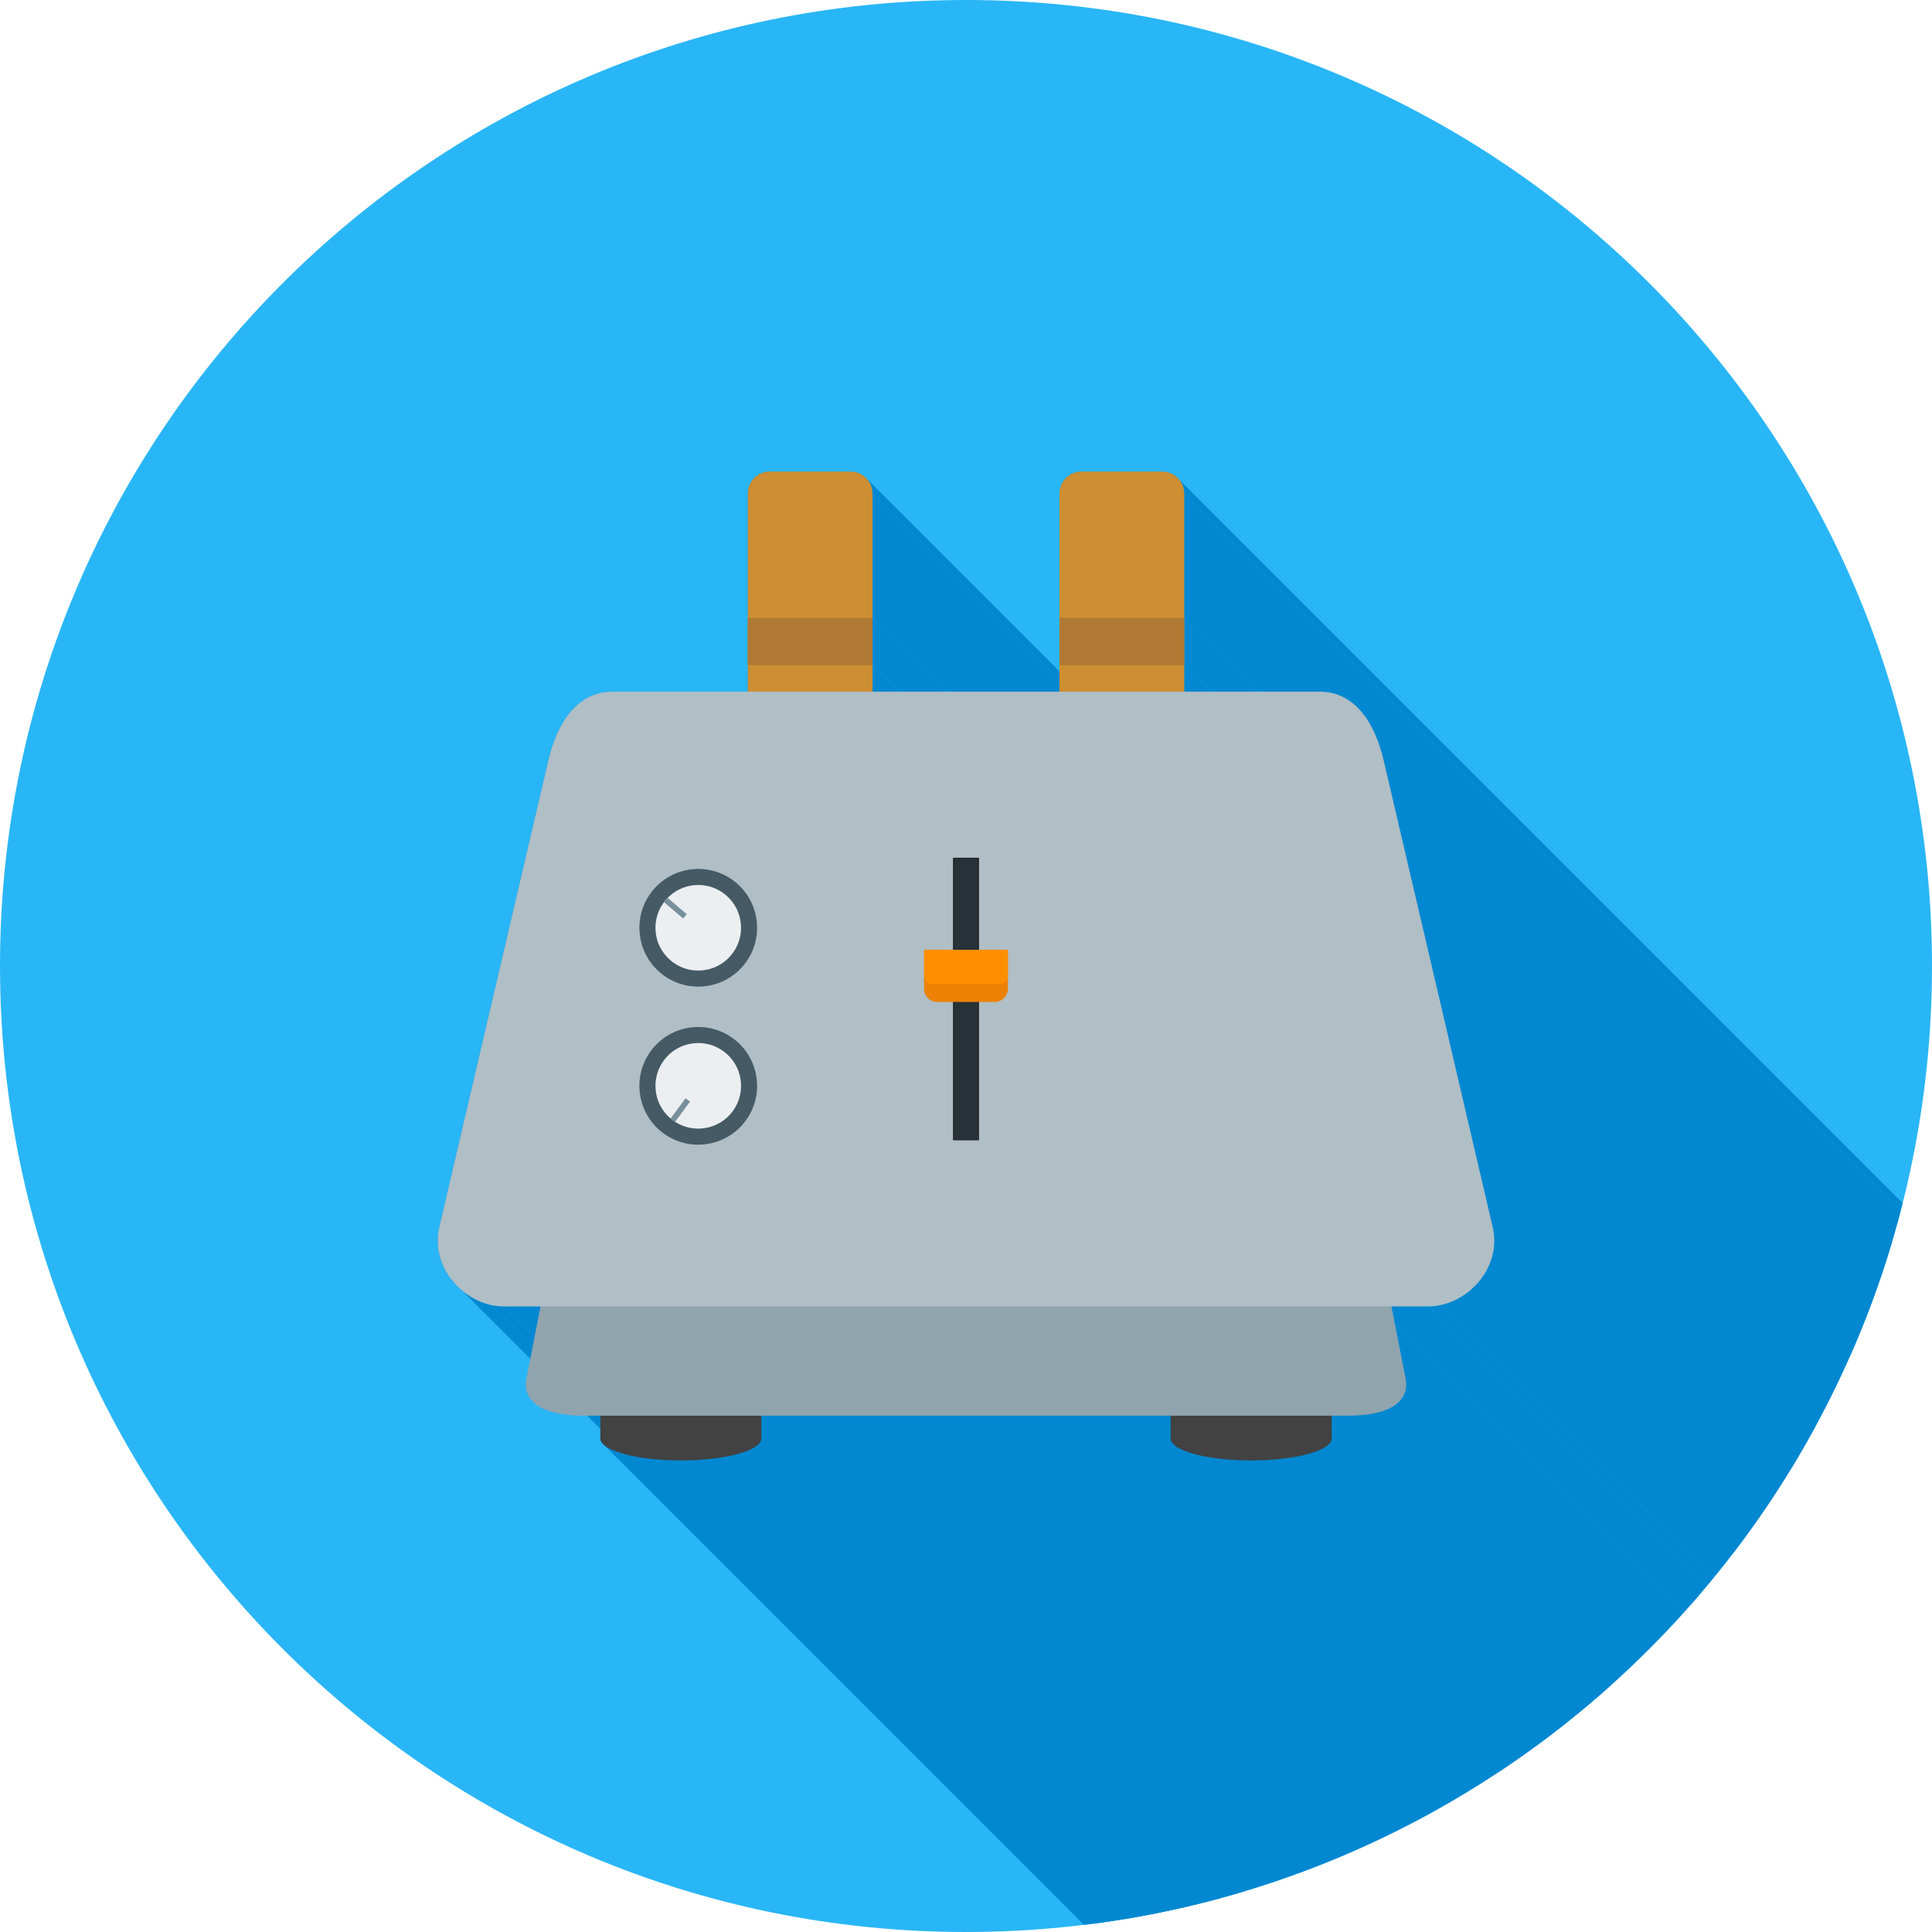 <?xml version="1.0" encoding="UTF-8"?>
<!DOCTYPE svg PUBLIC "-//W3C//DTD SVG 1.1//EN" "http://www.w3.org/Graphics/SVG/1.1/DTD/svg11.dtd">
<!-- Creator: CorelDRAW -->
<svg xmlns="http://www.w3.org/2000/svg" xml:space="preserve" width="2048px" height="2048px" style="shape-rendering:geometricPrecision; text-rendering:geometricPrecision; image-rendering:optimizeQuality; fill-rule:evenodd; clip-rule:evenodd"
viewBox="0 0 2048 2048"
 xmlns:xlink="http://www.w3.org/1999/xlink">
 <defs>
  <style type="text/css">
   <![CDATA[
    .str0 {stroke:#212121;stroke-width:1;stroke-linecap:round;stroke-linejoin:round}
    .fil2 {fill:none}
    .fil1 {fill:#0288D1}
    .fil8 {fill:#263238}
    .fil0 {fill:#29B6F6}
    .fil11 {fill:#455A64}
    .fil13 {fill:#78909C}
    .fil7 {fill:#B0BEC5}
    .fil12 {fill:#ECEFF1}
    .fil9 {fill:#ED8105}
    .fil10 {fill:#FF8F00}
    .fil5 {fill:#424242;fill-rule:nonzero}
    .fil6 {fill:#90A4AE;fill-rule:nonzero}
    .fil4 {fill:#B07933;fill-rule:nonzero}
    .fil3 {fill:#CE8E32;fill-rule:nonzero}
   ]]>
  </style>
   <clipPath id="id0">
    <path d="M1024 -0.001c565.539,0 1024,458.462 1024,1024 0,565.539 -458.462,1024 -1024,1024 -565.539,0 -1024,-458.462 -1024,-1024 0,-565.539 458.462,-1024 1024,-1024z"/>
   </clipPath>
 </defs>
 <g id="Layer_x0020_1">
  <path class="fil0" d="M1024 -0.001c565.539,0 1024,458.462 1024,1024 0,565.539 -458.462,1024 -1024,1024 -565.539,0 -1024,-458.462 -1024,-1024 0,-565.539 458.462,-1024 1024,-1024z"/>
  <g style="clip-path:url(#id0)">
   <g id="_451252640">
    <g>
     <polygon id="_3370593601" class="fil1" points="1411.32,1338.13 2547.2,2474.02 1772.56,2474.02 636.682,1338.13 "/>
     <polygon id="_337059096" class="fil1" points="636.682,1338.13 1772.56,2474.02 1770.27,2474.03 1768.01,2474.09 1765.77,2474.17 1763.57,2474.29 1761.4,2474.44 1759.27,2474.63 1757.18,2474.84 1755.13,2475.08 1753.12,2475.35 1751.16,2475.65 1749.24,2475.97 1747.38,2476.33 1745.57,2476.7 1743.81,2477.1 1742.11,2477.53 1740.47,2477.98 604.584,1342.09 606.226,1341.65 607.928,1341.22 609.686,1340.82 611.497,1340.44 613.362,1340.09 615.277,1339.77 617.24,1339.47 619.248,1339.2 621.299,1338.96 623.392,1338.74 625.523,1338.56 627.691,1338.41 629.893,1338.29 632.126,1338.2 634.391,1338.15 "/>
     <polygon id="_337060248" class="fil1" points="573.006,1384.8 1708.89,2520.68 1669.53,2520.68 533.646,1384.8 "/>
     <polygon id="_337059960" class="fil1" points="803.261,1490.1 1939.14,2625.98 1940.29,2627.09 1941.25,2628.22 1942,2629.37 1942.54,2630.54 1942.87,2631.72 1942.98,2632.92 807.099,1497.04 806.988,1495.84 806.658,1494.65 806.115,1493.49 805.365,1492.34 804.412,1491.21 "/>
     <polygon id="_337060392" class="fil1" points="807.099,1497.04 1942.98,2632.92 1942.98,2636.56 807.099,1500.67 "/>
     <polygon id="_337060104" class="fil1" points="1411.61,1500.67 2547.49,2636.56 2547.49,2660.68 1411.61,1524.8 "/>
     <polygon id="_337059792" class="fil1" points="1411.61,1524.8 2547.49,2660.68 2547.38,2661.88 2547.05,2663.07 2546.51,2664.24 2545.76,2665.39 2544.81,2666.51 2543.66,2667.62 2542.31,2668.71 2540.79,2669.77 2539.08,2670.8 2537.19,2671.81 2535.14,2672.78 2532.91,2673.73 2530.54,2674.64 2528,2675.53 2525.32,2676.37 2522.49,2677.18 2519.53,2677.96 2516.43,2678.69 2513.21,2679.38 2509.86,2680.03 2506.4,2680.64 2502.82,2681.2 2499.14,2681.72 2495.36,2682.18 2491.49,2682.6 2487.52,2682.97 2483.47,2683.28 2479.34,2683.54 2475.14,2683.75 2470.86,2683.9 2466.53,2683.99 2462.14,2684.02 1326.26,1548.13 1330.65,1548.1 1334.98,1548.01 1339.25,1547.87 1343.46,1547.66 1347.59,1547.4 1351.64,1547.09 1355.6,1546.72 1359.48,1546.3 1363.26,1545.83 1366.94,1545.32 1370.52,1544.76 1373.98,1544.15 1377.32,1543.5 1380.55,1542.81 1383.65,1542.07 1386.61,1541.3 1389.44,1540.49 1392.12,1539.64 1394.65,1538.76 1397.03,1537.85 1399.25,1536.9 1401.31,1535.92 1403.19,1534.92 1404.9,1533.88 1406.43,1532.82 1407.77,1531.74 1408.93,1530.63 1409.88,1529.5 1410.63,1528.35 1411.17,1527.19 1411.5,1526 "/>
     <polygon id="_337059840" class="fil1" points="1326.26,1548.13 2462.14,2684.02 2457.74,2683.99 2453.41,2683.9 2449.14,2683.75 2444.94,2683.54 2440.81,2683.28 2436.76,2682.97 2432.79,2682.6 2428.91,2682.18 2425.13,2681.72 2421.45,2681.2 2417.88,2680.64 2414.41,2680.03 2411.07,2679.38 2407.84,2678.69 2404.75,2677.96 2401.78,2677.18 2398.96,2676.37 2396.27,2675.53 2393.74,2674.64 2391.36,2673.73 2389.14,2672.78 2387.08,2671.81 2385.2,2670.8 2383.49,2669.77 2381.96,2668.71 2380.62,2667.62 1244.74,1531.74 1246.08,1532.82 1247.61,1533.88 1249.32,1534.92 1251.2,1535.92 1253.26,1536.9 1255.48,1537.85 1257.86,1538.76 1260.39,1539.64 1263.08,1540.49 1265.9,1541.3 1268.87,1542.07 1271.96,1542.81 1275.19,1543.5 1278.53,1544.15 1282,1544.76 1285.57,1545.32 1289.25,1545.83 1293.03,1546.3 1296.91,1546.72 1300.87,1547.09 1304.93,1547.4 1309.05,1547.66 1313.26,1547.87 1317.53,1548.01 1321.86,1548.1 "/>
     <polygon id="_337059912" class="fil1" points="1408.93,1491.21 2544.81,2627.09 2545.76,2628.22 2546.51,2629.37 2547.05,2630.54 2547.38,2631.72 2547.49,2632.92 1411.61,1497.04 1411.5,1495.84 1411.17,1494.65 1410.63,1493.49 1409.88,1492.34 "/>
     <polygon id="_337060800" class="fil1" points="1411.61,1497.04 2547.49,2632.92 2547.49,2636.56 1411.61,1500.67 "/>
     <polygon id="_337060752" class="fil1" points="1255.32,523.199 2391.2,1659.08 2391.2,1790.84 1255.32,654.962 "/>
     <polygon id="_337060656" class="fil1" points="1255.32,654.962 2391.2,1790.84 2391.2,1840.97 1255.32,705.091 "/>
     <polygon id="_337061184" class="fil1" points="1255.32,705.091 2391.2,1840.97 2391.2,1869.08 1255.32,733.196 "/>
     <polygon id="_337061208" class="fil1" points="1442.18,753.371 2578.06,1889.25 2579.16,1890.52 2580.24,1891.82 1444.36,755.933 1443.28,754.636 "/>
     <polygon id="_337061160" class="fil1" points="1444.36,755.933 2580.24,1891.82 2581.26,1893.1 2582.26,1894.4 2583.23,1895.74 2584.18,1897.1 2585.11,1898.49 2586.02,1899.9 2586.91,1901.33 2587.78,1902.79 2588.62,1904.27 2589.45,1905.77 2590.25,1907.29 2591.04,1908.84 2591.8,1910.4 2592.55,1911.98 2593.27,1913.58 2593.98,1915.19 2594.67,1916.82 2595.33,1918.47 2595.98,1920.13 2596.61,1921.81 2597.23,1923.5 2597.82,1925.2 2598.4,1926.91 2598.96,1928.63 2599.5,1930.37 2600.02,1932.11 2600.53,1933.86 2601.02,1935.62 2601.49,1937.39 2601.95,1939.16 2602.39,1940.94 2602.81,1942.73 1466.93,806.845 1466.51,805.06 1466.07,803.281 1465.61,801.507 1465.14,799.74 1464.65,797.981 1464.14,796.229 1463.62,794.484 1463.07,792.751 1462.52,791.027 1461.94,789.315 1461.34,787.613 1460.73,785.924 1460.1,784.249 1459.45,782.587 1458.79,780.941 1458.1,779.308 1457.39,777.694 1456.67,776.096 1455.92,774.516 1455.16,772.954 1454.37,771.412 1453.57,769.889 1452.74,768.387 1451.9,766.907 1451.03,765.449 1450.14,764.014 1449.23,762.604 1448.3,761.218 1447.35,759.857 1446.38,758.521 1445.38,757.214 "/>
     <polygon id="_337061136" class="fil1" points="918.07,506.7 2053.95,1642.58 2055.46,1644.24 2056.8,1646.04 2057.97,1647.96 2058.95,1650 2059.74,1652.14 2060.31,1654.38 2060.66,1656.7 2060.79,1659.08 924.904,523.199 924.784,520.813 924.431,518.497 923.855,516.261 923.07,514.117 922.089,512.078 920.919,510.154 919.576,508.357 "/>
     <polygon id="_337060584" class="fil1" points="924.904,523.199 2060.79,1659.08 2060.79,1790.84 924.904,654.962 "/>
     <polygon id="_337060824" class="fil1" points="924.904,654.962 2060.79,1790.84 2060.79,1840.97 924.904,705.091 "/>
     <polygon id="_337060944" class="fil1" points="924.904,705.091 2060.79,1840.97 2060.79,1869.08 924.904,733.196 "/>
     <polygon id="_337061664" class="fil1" points="1528.42,1383.12 2664.3,2519.01 2663.42,2519.2 2662.54,2519.39 2661.65,2519.57 2660.77,2519.73 2659.89,2519.88 2659,2520.02 2658.12,2520.14 2657.24,2520.26 2656.36,2520.36 2655.48,2520.44 2654.6,2520.52 2653.73,2520.58 2652.85,2520.62 2651.98,2520.66 2651.11,2520.68 2650.24,2520.68 1514.35,1384.8 1515.22,1384.8 1516.1,1384.78 1516.97,1384.74 1517.85,1384.69 1518.72,1384.63 1519.6,1384.56 1520.48,1384.47 1521.36,1384.37 1522.24,1384.26 1523.12,1384.14 1524,1384 1524.89,1383.85 1525.77,1383.69 1526.65,1383.51 1527.54,1383.32 "/>
     <polygon id="_337061304" class="fil1" points="1464.16,1353.62 2600.04,2489.5 2598.31,2487.84 2596.42,2486.26 2594.39,2484.78 2592.21,2483.4 2589.89,2482.11 2587.43,2480.92 2584.85,2479.84 2582.13,2478.85 2579.3,2477.98 1443.41,1342.09 1446.25,1342.97 1448.97,1343.95 1451.55,1345.04 1454.01,1346.23 1456.33,1347.52 1458.51,1348.9 1460.54,1350.38 1462.43,1351.95 "/>
     <polygon id="_337061328" class="fil1" points="1443.41,1342.09 2579.3,2477.98 2577.65,2477.53 2575.95,2477.1 2574.2,2476.7 2572.38,2476.33 2570.52,2475.97 2568.6,2475.65 2566.64,2475.35 2564.63,2475.08 2562.58,2474.84 2560.49,2474.63 2558.36,2474.44 2556.19,2474.29 2553.99,2474.17 2551.76,2474.09 2549.49,2474.03 2547.2,2474.02 1411.32,1338.13 1413.61,1338.15 1415.87,1338.2 1418.11,1338.29 1420.31,1338.41 1422.48,1338.56 1424.61,1338.74 1426.7,1338.96 1428.75,1339.2 1430.76,1339.47 1432.72,1339.77 1434.64,1340.09 1436.5,1340.44 1438.31,1340.82 1440.07,1341.22 1441.77,1341.65 "/>
     <polygon id="_337061376" class="fil1" points="1514.35,1384.8 2650.24,2520.68 2610.88,2520.68 1474.99,1384.8 "/>
     <polygon id="_337061424" class="fil1" points="807.099,1500.67 1942.98,2636.56 1942.98,2660.68 807.099,1524.8 "/>
     <polygon id="_337061640" class="fil1" points="604.584,1342.09 1740.47,2477.98 1737.63,2478.85 1734.91,2479.84 1732.33,2480.92 1729.87,2482.11 1727.55,2483.4 1725.37,2484.78 1723.34,2486.26 1721.46,2487.83 1719.72,2489.5 1718.15,2491.25 1716.74,2493.09 1715.49,2495.02 1714.41,2497.03 1713.51,2499.12 1712.79,2501.29 1712.25,2503.53 576.365,1367.65 576.905,1365.4 577.629,1363.24 578.532,1361.15 579.608,1359.14 580.855,1357.21 582.267,1355.37 583.843,1353.62 585.574,1351.95 587.46,1350.38 589.493,1348.9 591.673,1347.51 593.991,1346.23 596.447,1345.04 599.033,1343.95 601.747,1342.97 "/>
     <polygon id="_337061928" class="fil1" points="576.365,1367.65 1712.25,2503.53 1708.89,2520.68 573.006,1384.8 "/>
     <polygon id="_337061808" class="fil1" points="807.099,1524.8 1942.98,2660.68 1942.87,2661.88 1942.54,2663.07 1942,2664.24 1941.25,2665.39 1940.29,2666.51 1939.14,2667.62 1937.8,2668.71 1936.27,2669.77 1934.56,2670.8 1932.68,2671.81 1930.62,2672.78 1928.4,2673.73 1926.02,2674.64 1923.49,2675.53 1920.81,2676.37 1917.98,2677.18 1915.01,2677.96 1911.92,2678.69 1908.69,2679.38 1905.35,2680.03 1901.88,2680.64 1898.31,2681.2 1894.63,2681.72 1890.85,2682.18 1886.97,2682.6 1883.01,2682.97 1878.96,2683.28 1874.83,2683.54 1870.62,2683.75 1866.35,2683.9 1862.02,2683.99 1857.63,2684.02 721.744,1548.13 726.136,1548.1 730.471,1548.01 734.742,1547.87 738.945,1547.66 743.075,1547.4 747.126,1547.09 751.091,1546.72 754.967,1546.3 758.748,1545.83 762.428,1545.32 766.003,1544.76 769.466,1544.15 772.812,1543.5 776.037,1542.81 779.134,1542.07 782.098,1541.3 784.925,1540.49 787.607,1539.64 790.142,1538.76 792.521,1537.85 794.741,1536.9 796.797,1535.92 798.682,1534.92 800.391,1533.88 801.92,1532.82 803.261,1531.74 804.412,1530.63 805.365,1529.5 806.115,1528.35 806.658,1527.19 806.988,1526 "/>
     <polygon id="_337061952" class="fil1" points="533.646,1384.8 1669.53,2520.68 1668.66,2520.68 1667.79,2520.66 1666.91,2520.62 1666.04,2520.58 1665.16,2520.52 1664.28,2520.44 1663.4,2520.36 1662.52,2520.26 1661.64,2520.14 1660.76,2520.02 1659.88,2519.88 1658.99,2519.73 1658.11,2519.57 1657.23,2519.39 1656.34,2519.2 1655.46,2519.01 519.582,1383.12 520.464,1383.32 521.347,1383.51 522.231,1383.69 523.113,1383.85 523.996,1384 524.879,1384.14 525.76,1384.26 526.641,1384.37 527.521,1384.47 528.401,1384.56 529.278,1384.63 530.155,1384.69 531.031,1384.74 531.904,1384.78 532.776,1384.8 "/>
     <polygon id="_337061616" class="fil1" points="519.582,1383.12 1655.46,2519.01 1654.12,2518.67 1652.77,2518.32 1651.43,2517.93 1650.1,2517.51 1648.77,2517.06 1647.45,2516.59 1646.13,2516.09 1644.83,2515.56 1643.53,2515 1642.23,2514.42 1640.95,2513.81 1639.68,2513.17 1638.42,2512.51 1637.17,2511.83 1635.92,2511.11 1634.7,2510.38 1633.48,2509.62 1632.28,2508.83 1631.09,2508.03 1629.91,2507.2 1628.75,2506.34 1627.61,2505.47 1626.48,2504.57 1625.37,2503.65 489.487,1367.77 490.6,1368.69 491.728,1369.59 492.872,1370.46 494.032,1371.32 495.207,1372.15 496.396,1372.95 497.599,1373.74 498.815,1374.5 500.044,1375.23 501.284,1375.94 502.536,1376.63 503.798,1377.29 505.07,1377.92 506.353,1378.53 507.645,1379.12 508.944,1379.67 510.253,1380.2 511.568,1380.71 512.889,1381.18 514.218,1381.63 515.552,1382.04 516.891,1382.43 518.234,1382.79 "/>
     <polygon id="_337061280" class="fil1" points="721.744,1548.13 1857.63,2684.02 1853.23,2683.99 1848.9,2683.9 1844.63,2683.75 1840.42,2683.54 1836.29,2683.28 1832.24,2682.97 1828.28,2682.6 1824.4,2682.18 1820.62,2681.72 1816.94,2681.2 1813.37,2680.64 1809.9,2680.03 1806.56,2679.38 1803.33,2678.69 1800.23,2677.96 1797.27,2677.18 1794.44,2676.37 1791.76,2675.53 1789.23,2674.64 1786.85,2673.73 1784.63,2672.78 1782.57,2671.81 1780.69,2670.8 1778.98,2669.77 1777.45,2668.71 1776.11,2667.62 640.225,1531.74 641.567,1532.82 643.095,1533.88 644.806,1534.92 646.691,1535.92 648.746,1536.9 650.966,1537.85 653.346,1538.76 655.88,1539.64 658.562,1540.49 661.388,1541.3 664.353,1542.07 667.45,1542.81 670.675,1543.5 674.021,1544.15 677.484,1544.76 681.058,1545.32 684.739,1545.83 688.521,1546.3 692.396,1546.72 696.362,1547.09 700.413,1547.4 704.542,1547.66 708.746,1547.87 713.017,1548.01 717.351,1548.1 "/>
     <polygon id="_337062168" class="fil1" points="1466.93,806.845 2602.81,1942.73 2718.17,2436.46 1582.28,1300.58 "/>
     <polygon id="_337062576" class="fil1" points="1582.28,1300.58 2718.17,2436.46 2718.38,2437.4 2718.57,2438.33 2718.76,2439.26 2718.93,2440.19 2719.08,2441.11 2719.22,2442.03 2719.35,2442.94 2719.46,2443.86 2719.56,2444.77 2719.65,2445.67 2719.72,2446.57 2719.78,2447.47 2719.82,2448.37 2719.86,2449.26 2719.88,2450.15 2719.88,2451.03 1584,1315.15 1583.99,1314.26 1583.97,1313.38 1583.94,1312.49 1583.9,1311.59 1583.84,1310.69 1583.76,1309.79 1583.68,1308.88 1583.58,1307.98 1583.47,1307.06 1583.34,1306.15 1583.2,1305.23 1583.04,1304.3 1582.88,1303.38 1582.69,1302.45 1582.5,1301.52 "/>
     <polygon id="_337062360" class="fil1" points="1584,1315.15 2719.88,2451.03 2719.86,2452.62 2719.8,2454.21 2719.7,2455.78 2719.57,2457.35 2719.39,2458.9 2719.18,2460.44 2718.94,2461.98 2718.65,2463.5 2718.34,2465.01 2717.98,2466.5 2717.59,2467.98 2717.17,2469.46 2716.72,2470.91 2716.24,2472.36 2715.72,2473.78 2715.17,2475.2 2714.59,2476.6 2713.98,2477.98 2713.34,2479.35 2712.67,2480.7 2711.98,2482.04 2711.25,2483.36 2710.5,2484.66 2709.73,2485.95 2708.92,2487.22 2708.1,2488.47 2707.24,2489.7 2706.37,2490.91 2705.47,2492.11 2704.54,2493.28 2703.59,2494.43 2702.63,2495.57 1566.75,1359.68 1567.71,1358.55 1568.66,1357.4 1569.58,1356.22 1570.48,1355.03 1571.36,1353.82 1572.21,1352.59 1573.04,1351.34 1573.85,1350.07 1574.62,1348.78 1575.37,1347.48 1576.1,1346.16 1576.79,1344.82 1577.46,1343.47 1578.1,1342.1 1578.71,1340.72 1579.29,1339.32 1579.84,1337.9 1580.35,1336.47 1580.84,1335.03 1581.29,1333.57 1581.71,1332.1 1582.1,1330.62 1582.45,1329.12 1582.77,1327.62 1583.06,1326.09 1583.3,1324.56 1583.51,1323.02 1583.69,1321.47 1583.82,1319.9 1583.92,1318.33 1583.98,1316.74 "/>
     <polygon id="_337062600" class="fil1" points="1566.75,1359.68 2702.63,2495.57 2701.67,2496.65 2700.69,2497.71 2699.69,2498.75 2698.67,2499.77 2697.63,2500.77 2696.57,2501.75 2695.49,2502.71 2694.4,2503.65 2693.29,2504.57 2692.16,2505.47 2691.01,2506.34 2689.85,2507.2 2688.68,2508.03 2687.49,2508.83 2686.28,2509.62 2685.07,2510.38 2683.84,2511.11 2682.6,2511.82 2681.35,2512.51 2680.09,2513.17 2678.81,2513.81 2677.53,2514.42 2676.24,2515 2674.94,2515.56 2673.63,2516.09 2672.32,2516.59 2670.99,2517.06 2669.67,2517.51 2668.33,2517.93 2666.99,2518.32 2665.65,2518.67 2664.3,2519.01 1528.42,1383.12 1529.77,1382.79 1531.11,1382.43 1532.45,1382.04 1533.78,1381.63 1535.11,1381.18 1536.43,1380.71 1537.75,1380.2 1539.06,1379.67 1540.36,1379.12 1541.65,1378.53 1542.93,1377.92 1544.21,1377.29 1545.47,1376.63 1546.72,1375.94 1547.96,1375.23 1549.19,1374.5 1550.4,1373.74 1551.61,1372.95 1552.8,1372.14 1553.97,1371.32 1555.13,1370.46 1556.27,1369.59 1557.4,1368.69 1558.52,1367.77 1559.61,1366.83 1560.69,1365.87 1561.75,1364.89 1562.79,1363.89 1563.81,1362.86 1564.81,1361.82 1565.79,1360.76 "/>
     <polygon id="_337062624" class="fil1" points="1249.99,508.357 2385.87,1644.24 2387.22,1646.04 2388.38,1647.96 2389.37,1650 2390.15,1652.14 2390.73,1654.38 2391.08,1656.7 2391.2,1659.08 1255.32,523.199 1255.2,520.813 1254.85,518.497 1254.27,516.261 1253.48,514.117 1252.5,512.078 1251.33,510.154 "/>
    </g>
    <path id="_451253000" class="fil1" d="M807.099 1500.67l0 24.126c0,12.887 -38.216,23.334 -85.355,23.334 -47.139,0 -85.356,-10.447 -85.356,-23.334l0 -24.126 0 -3.635c0,-12.887 38.217,-23.334 85.356,-23.334 47.139,0 85.355,10.447 85.355,23.334l0 3.635zm604.513 0l0 24.126c0,12.887 -38.217,23.334 -85.356,23.334 -47.139,0 -85.355,-10.447 -85.355,-23.334l0 -24.126 0 -3.635c0,-12.887 38.216,-23.334 85.355,-23.334 47.139,0 85.356,10.447 85.356,23.334l0 3.635zm-156.293 -977.475l0 131.763 0 50.13 0 28.104 143.684 0c19.152,0 33.972,8.745 45.357,22.737 10.989,13.507 18.124,31.858 22.574,50.911l115.35 493.737c1.168,4.995 1.716,9.865 1.716,14.566 0,17.052 -6.815,32.552 -17.254,44.537 -10.113,11.607 -23.935,20.075 -38.327,23.438 -4.709,1.1 -9.431,1.68 -14.066,1.68l-39.359 0 -3.359 -17.151c-2.387,-12.182 -12.767,-21.162 -28.221,-25.558 -8.595,-2.445 -19.806,-3.959 -32.095,-3.959l-774.637 0c-12.289,0 -23.502,1.514 -32.098,3.959 -15.454,4.395 -25.833,13.375 -28.219,25.558l-3.359 17.151 -39.36 0c-4.635,0 -9.357,-0.58 -14.065,-1.68 -14.389,-3.363 -28.213,-11.83 -38.326,-23.438 -10.439,-11.982 -17.256,-27.484 -17.256,-44.537 0,-4.703 0.548,-9.572 1.716,-14.566l115.35 -493.737c4.453,-19.058 11.588,-37.408 22.574,-50.913 11.383,-13.994 26.205,-22.736 45.357,-22.736l143.684 0 0 -28.104 0 -50.13 0 -131.763c0,-12.886 10.447,-23.334 23.334,-23.334l85.556 0c12.887,0 23.334,10.448 23.334,23.334l0 131.763 0 50.13 0 28.104 198.191 0 -0.001 -28.104 0 -50.13 0.001 -131.763c0,-12.886 10.447,-23.334 23.334,-23.334l85.556 0c12.887,0 23.334,10.448 23.334,23.334z"/>
   </g>
  </g>
  <path class="fil2" d="M1024 -0.001c565.539,0 1024,458.462 1024,1024 0,565.539 -458.462,1024 -1024,1024 -565.539,0 -1024,-458.462 -1024,-1024 0,-565.539 458.462,-1024 1024,-1024z"/>
  <path class="fil3" d="M1146.43 499.865l85.556 0c12.887,0 23.334,10.448 23.334,23.334l0 211.729 -132.223 0 0 -211.729c0,-12.886 10.447,-23.334 23.334,-23.334z"/>
  <path class="fil3" d="M816.015 499.865l85.556 0c12.887,0 23.334,10.448 23.334,23.334l0 211.729 -132.223 0 0 -211.729c0,-12.886 10.447,-23.334 23.334,-23.334z"/>
  <polygon class="fil4" points="924.904,654.962 924.904,705.091 792.681,705.091 792.681,654.962 "/>
  <polygon class="fil4" points="1255.32,654.962 1255.32,705.091 1123.09,705.091 1123.09,654.962 "/>
  <path class="fil5" d="M636.388 1524.8c0,12.887 38.217,23.334 85.356,23.334 47.138,0 85.355,-10.447 85.355,-23.334l0 -27.762c0,-12.887 -38.217,-23.334 -85.355,-23.334 -47.139,0 -85.356,10.447 -85.356,23.334l0 27.762z"/>
  <path class="fil5" d="M1240.9 1524.8c0,12.887 38.217,23.334 85.355,23.334 47.139,0 85.356,-10.447 85.356,-23.334l0 -27.762c0,-12.887 -38.217,-23.334 -85.356,-23.334 -47.138,0 -85.355,10.447 -85.355,23.334l0 27.762z"/>
  <path class="fil6" d="M636.682 1338.13l774.637 0c12.289,0 23.5,1.514 32.095,3.959 15.455,4.396 25.834,13.376 28.221,25.558l18.521 94.558 0.024 -0.005c0.182,0.932 0.305,1.86 0.373,2.783 0.077,0.769 0.115,1.513 0.115,2.232 0,11.424 -6.272,19.919 -17.19,25.446 -4.716,2.387 -10.714,4.305 -17.389,5.611 -7.697,1.508 -16.845,2.398 -26.245,2.398l-811.687 0c-9.397,0 -18.544,-0.889 -26.243,-2.396 -6.678,-1.307 -12.674,-3.226 -17.391,-5.613 -10.917,-5.528 -17.191,-14.021 -17.191,-25.446 0,-1.522 0.17,-3.161 0.509,-4.904l22.877 4.375 -22.905 -4.448c0.07,-0.359 0.149,-0.715 0.234,-1.068l18.319 -93.523c2.386,-12.183 12.765,-21.163 28.219,-25.558 8.596,-2.445 19.808,-3.959 32.098,-3.959z"/>
  <path class="fil7" d="M648.997 733.196l750.005 0c19.152,0 33.972,8.745 45.357,22.737 10.989,13.507 18.124,31.858 22.574,50.911l115.35 493.737c1.168,4.995 1.716,9.865 1.716,14.566 0,17.052 -6.815,32.552 -17.254,44.537 -10.113,11.607 -23.935,20.075 -38.327,23.438 -4.709,1.1 -9.431,1.68 -14.066,1.68l-980.708 0c-4.635,0 -9.357,-0.58 -14.065,-1.68 -14.389,-3.363 -28.213,-11.83 -38.326,-23.438 -10.439,-11.982 -17.256,-27.484 -17.256,-44.537 0,-4.703 0.548,-9.572 1.716,-14.566l115.35 -493.737c4.453,-19.058 11.588,-37.408 22.574,-50.913 11.383,-13.994 26.205,-22.736 45.357,-22.736z"/>
  <rect class="fil8 str0" x="1010.74" y="909.747" width="26.523" height="298.503"/>
  <path class="fil9" d="M979.566 1006.87l88.869 0 0 41.225c0,7.719 -6.315,14.033 -14.033,14.033l-60.803 0c-7.717,0 -14.033,-6.314 -14.033,-14.033l0 -41.225z"/>
  <path class="fil10" d="M979.566 1006.87l88.869 0 0 26.987c0,5.053 -4.135,9.187 -9.188,9.187l-70.493 0c-5.053,0 -9.188,-4.134 -9.188,-9.187l0 -26.987z"/>
  <path class="fil11" d="M678.487 1160.25c-2.457,-16.428 1.663,-32.969 11.543,-46.324 9.88,-13.355 24.492,-22.133 40.92,-24.588 16.428,-2.458 32.971,1.662 46.325,11.542 13.355,9.88 22.134,24.492 24.589,40.92 2.458,16.429 -1.663,32.971 -11.543,46.324 -9.88,13.355 -24.491,22.134 -40.922,24.589 -16.428,2.458 -32.969,-1.662 -46.324,-11.543 -13.355,-9.88 -22.134,-24.492 -24.589,-40.92z"/>
  <path class="fil12" d="M695.308 1157.73c1.788,11.968 8.154,22.565 17.884,29.763 9.73,7.199 21.725,10.187 33.693,8.396 11.969,-1.789 22.564,-8.156 29.763,-17.885 7.198,-9.729 10.186,-21.724 8.395,-33.692 -1.788,-11.968 -8.154,-22.564 -17.884,-29.763 -9.73,-7.199 -21.726,-10.185 -33.693,-8.394 -11.968,1.788 -22.564,8.153 -29.763,17.883 -7.198,9.73 -10.186,21.725 -8.395,33.692z"/>
  <path class="fil13" d="M710.809 1185.69c0.785,0.608 1.58,1.211 2.383,1.805 0.803,0.595 1.612,1.179 2.424,1.752l15.908 -21.502 -4.807 -3.556 -15.908 21.502z"/>
  <path class="fil11" d="M735.386 921.285c16.563,-1.277 32.766,4.015 45.38,14.825 12.614,10.809 20.326,26.01 21.6,42.573 1.277,16.563 -4.015,32.767 -14.824,45.382 -10.809,12.614 -26.013,20.326 -42.574,21.601 -16.563,1.277 -32.766,-4.016 -45.38,-14.826 -12.614,-10.809 -20.326,-26.01 -21.601,-42.574 -1.277,-16.561 4.016,-32.766 14.825,-45.38 10.809,-12.614 26.013,-20.326 42.574,-21.6z"/>
  <path class="fil12" d="M736.692 938.242c-12.065,0.928 -23.089,6.521 -30.965,15.711 -7.876,9.19 -11.713,20.941 -10.782,33.006 0.928,12.067 6.52,23.091 15.711,30.965 9.19,7.876 20.941,11.714 33.006,10.784 12.065,-0.928 23.089,-6.521 30.965,-15.711 7.876,-9.19 11.712,-20.942 10.782,-33.007 -0.928,-12.065 -6.52,-23.088 -15.71,-30.964 -9.19,-7.876 -20.942,-11.714 -33.007,-10.784z"/>
  <path class="fil13" d="M707.698 951.706c-0.664,0.739 -1.32,1.488 -1.971,2.248 -0.651,0.759 -1.29,1.524 -1.919,2.293l20.309 17.404 3.891 -4.54 -20.309 -17.404z"/>
 </g>
</svg>
